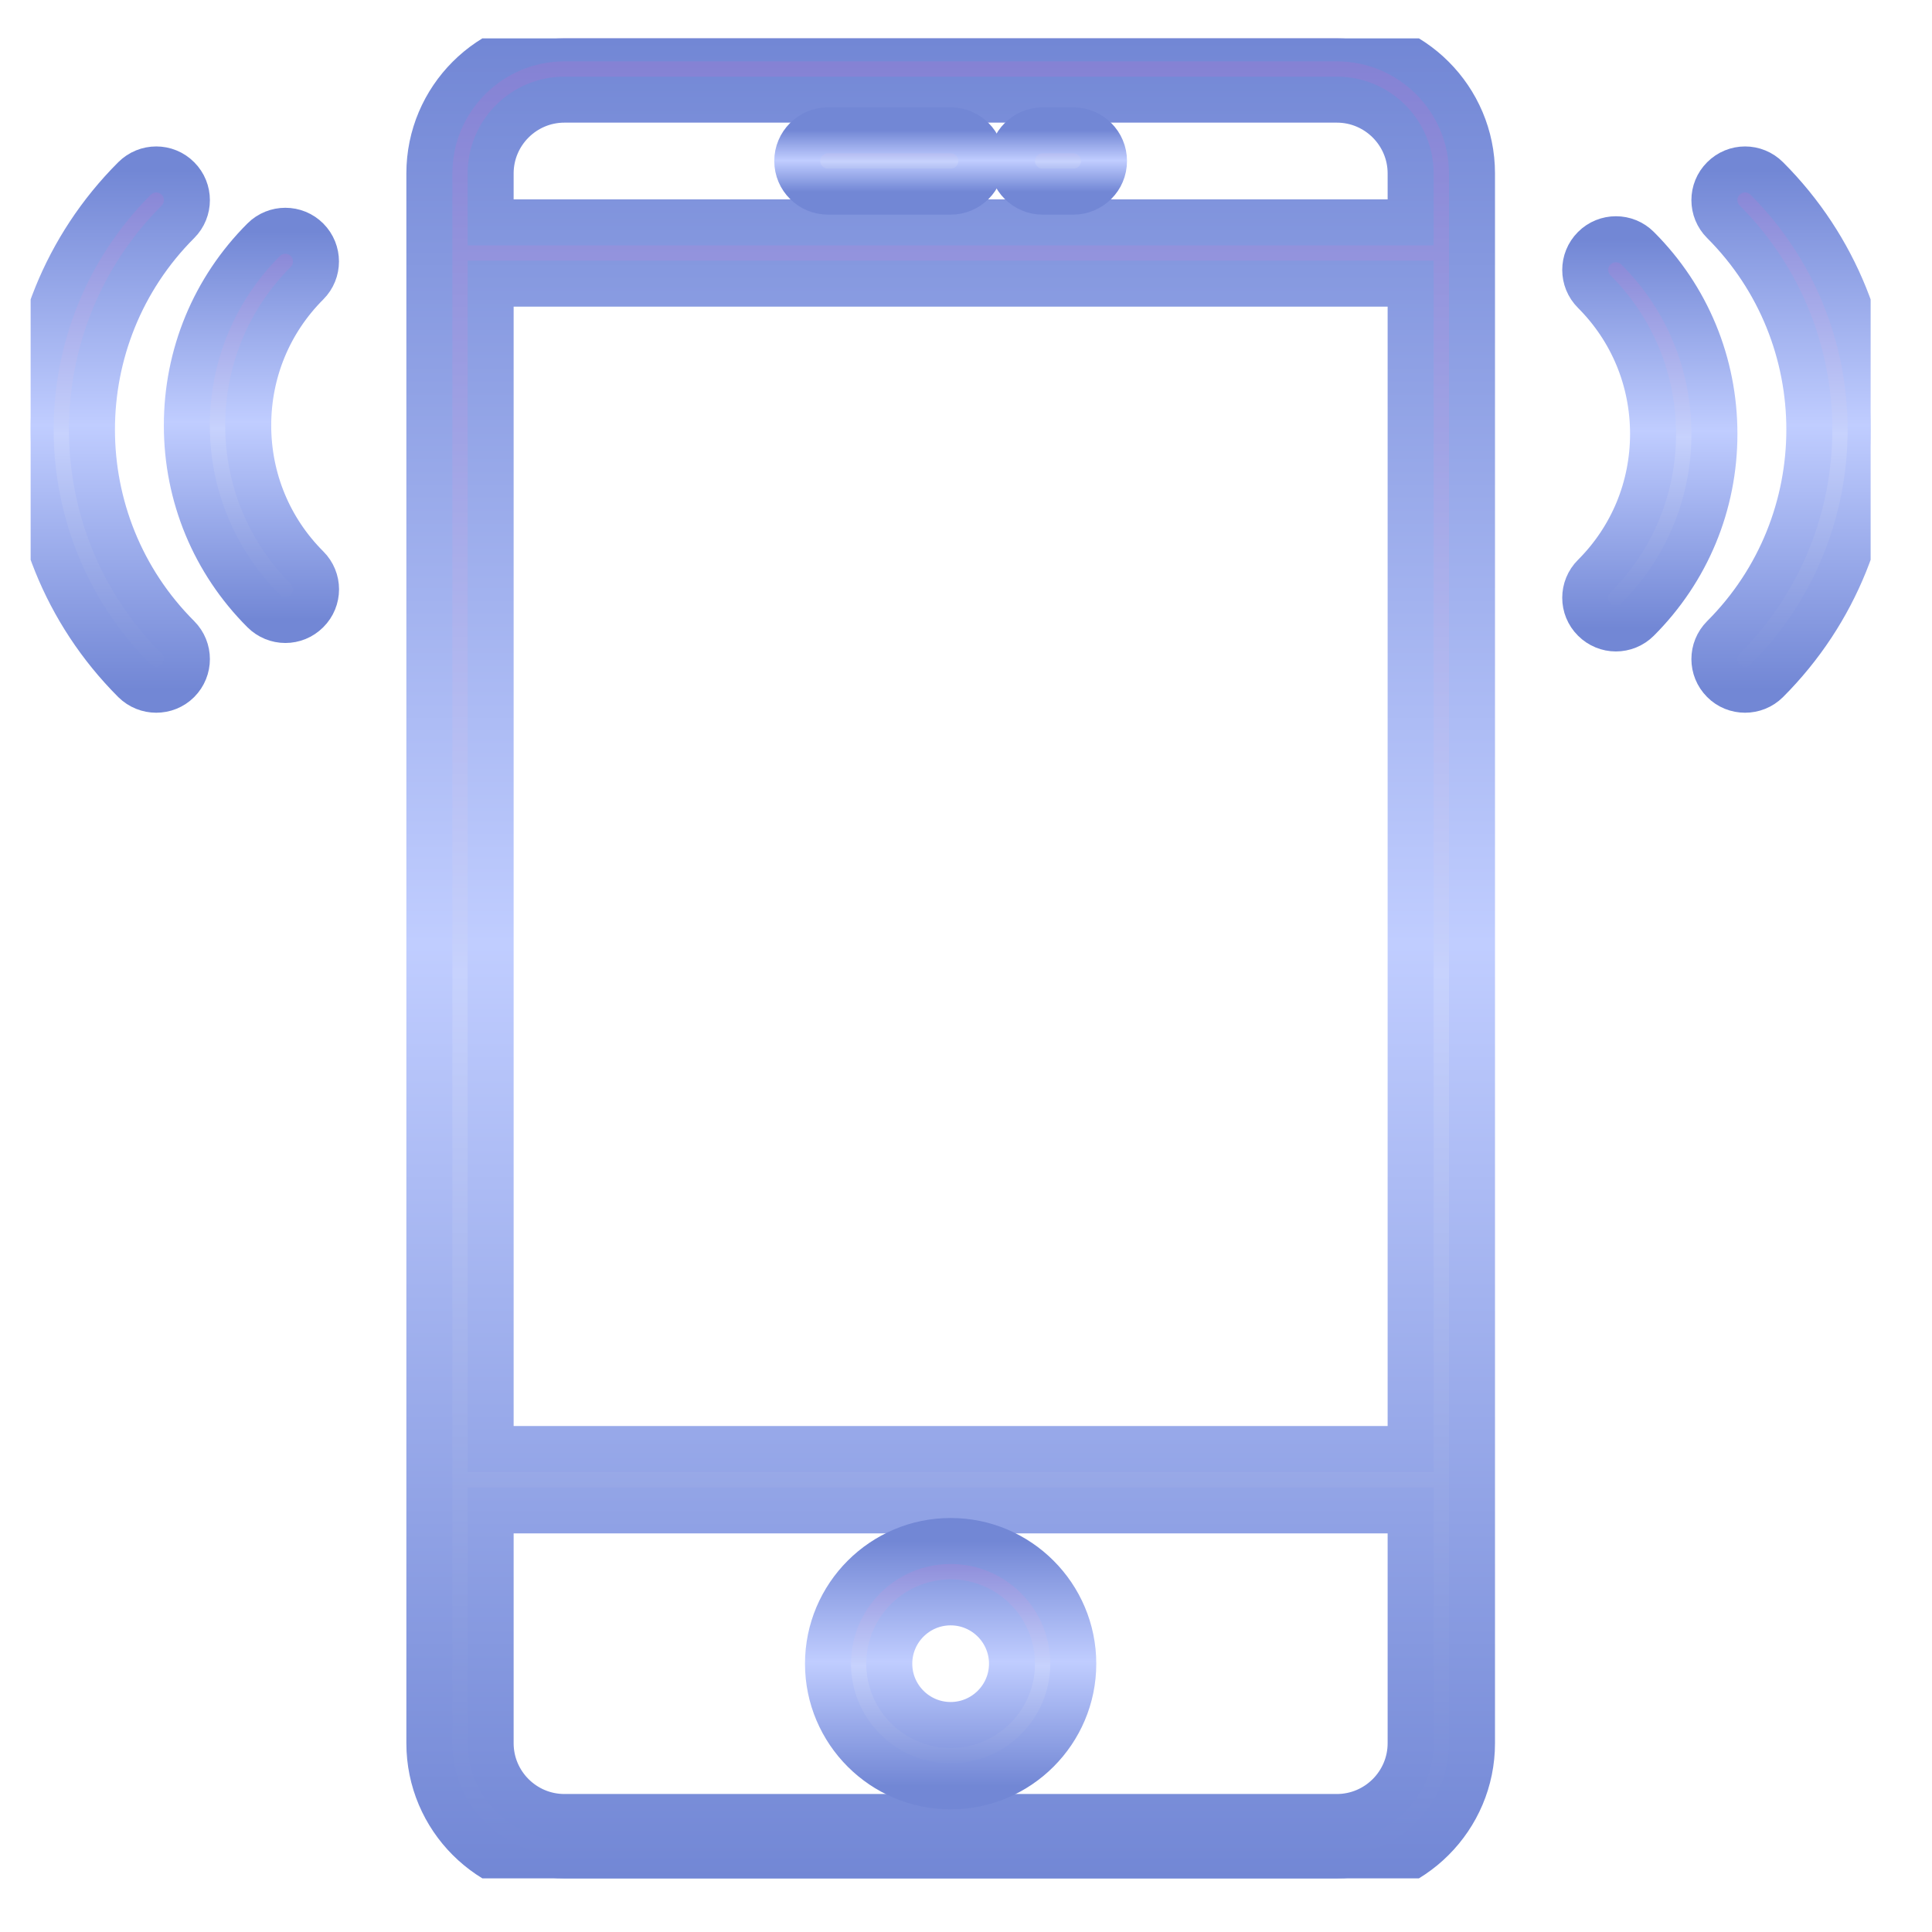 <svg width="21" height="21" viewBox="0 0 21 21" fill="none" xmlns="http://www.w3.org/2000/svg">
<g clip-path="url(#clip0)">
<path d="M14.531 0.417H6.135C5.325 0.417 4.667 1.076 4.667 1.885V18.948C4.667 19.758 5.325 20.417 6.135 20.417H14.531C15.341 20.417 16 19.758 16 18.948V1.885C16 1.076 15.341 0.417 14.531 0.417ZM5.333 3.083H15.333V15.75H5.333V3.083ZM6.135 1.083H14.531C14.973 1.083 15.333 1.443 15.333 1.885V2.417H5.333V1.885C5.333 1.443 5.693 1.083 6.135 1.083ZM14.531 19.75H6.135C5.693 19.75 5.333 19.39 5.333 18.948V16.417H15.333V18.948C15.333 19.39 14.973 19.75 14.531 19.75Z" fill="url(#paint0_linear)" stroke="url(#paint1_linear)" stroke-width="0.5"/>
<path d="M10.333 16.75C9.598 16.75 9 17.348 9 18.084C9 18.819 9.598 19.417 10.333 19.417C11.068 19.417 11.666 18.819 11.666 18.084C11.666 17.348 11.068 16.75 10.333 16.75ZM10.333 18.75C9.965 18.75 9.666 18.451 9.666 18.084C9.666 17.716 9.965 17.417 10.333 17.417C10.701 17.417 11 17.716 11 18.084C11 18.451 10.701 18.75 10.333 18.75Z" fill="url(#paint2_linear)" stroke="url(#paint3_linear)" stroke-width="0.5"/>
<path d="M9 2.083H10.333C10.518 2.083 10.666 1.934 10.666 1.75C10.666 1.566 10.518 1.417 10.333 1.417H9C8.816 1.417 8.666 1.566 8.666 1.75C8.666 1.934 8.816 2.083 9 2.083Z" fill="url(#paint4_linear)" stroke="url(#paint5_linear)" stroke-width="0.5"/>
<path d="M11.333 2.083H11.666C11.851 2.083 12 1.934 12 1.75C12 1.566 11.851 1.417 11.666 1.417H11.333C11.149 1.417 11 1.566 11 1.75C11 1.934 11.149 2.083 11.333 2.083Z" fill="url(#paint6_linear)" stroke="url(#paint7_linear)" stroke-width="0.5"/>
<path d="M19.204 1.94C19.073 1.809 18.863 1.809 18.733 1.94C18.602 2.07 18.602 2.281 18.733 2.411C19.978 3.656 19.978 5.683 18.733 6.928C18.602 7.059 18.602 7.269 18.733 7.4C18.797 7.465 18.883 7.497 18.968 7.497C19.053 7.497 19.139 7.465 19.204 7.4C20.709 5.895 20.709 3.445 19.204 1.94Z" fill="url(#paint8_linear)" stroke="url(#paint9_linear)" stroke-width="0.5"/>
<path d="M17.8 2.698C17.67 2.568 17.459 2.568 17.329 2.698C17.198 2.829 17.198 3.039 17.329 3.17C17.741 3.582 17.968 4.131 17.968 4.716C17.968 5.301 17.741 5.85 17.329 6.262C17.198 6.392 17.198 6.603 17.329 6.733C17.394 6.798 17.479 6.831 17.564 6.831C17.65 6.831 17.735 6.798 17.8 6.733C18.338 6.195 18.635 5.479 18.635 4.716C18.635 3.953 18.339 3.236 17.8 2.698Z" fill="url(#paint10_linear)" stroke="url(#paint11_linear)" stroke-width="0.5"/>
<path d="M1.934 2.411C2.064 2.281 2.064 2.07 1.934 1.94C1.804 1.809 1.593 1.809 1.462 1.94C-0.043 3.445 -0.043 5.894 1.462 7.4C1.528 7.465 1.613 7.497 1.698 7.497C1.784 7.497 1.869 7.465 1.934 7.4C2.064 7.269 2.064 7.059 1.934 6.928C0.688 5.683 0.688 3.657 1.934 2.411Z" fill="url(#paint12_linear)" stroke="url(#paint13_linear)" stroke-width="0.5"/>
<path d="M3.337 2.606C3.207 2.476 2.996 2.476 2.866 2.606C2.328 3.144 2.031 3.861 2.031 4.624C2.031 5.386 2.328 6.103 2.866 6.641C2.931 6.706 3.016 6.739 3.102 6.739C3.187 6.739 3.272 6.706 3.337 6.641C3.468 6.511 3.468 6.3 3.337 6.17C2.925 5.758 2.698 5.208 2.698 4.624C2.698 4.039 2.925 3.49 3.337 3.078C3.467 2.948 3.467 2.737 3.337 2.606Z" fill="url(#paint14_linear)" stroke="url(#paint15_linear)" stroke-width="0.5"/>
</g>
<defs>
<linearGradient id="paint0_linear" x1="10.333" y1="0.417" x2="10.333" y2="20.417" gradientUnits="userSpaceOnUse">
<stop stop-color="#8380D3"/>
<stop offset="0.508" stop-color="#C7D2FD"/>
<stop offset="1" stop-color="#7287D5"/>
</linearGradient>
<linearGradient id="paint1_linear" x1="10.333" y1="0.417" x2="10.333" y2="20.417" gradientUnits="userSpaceOnUse">
<stop stop-color="#7287D5"/>
<stop offset="0.492" stop-color="#C0CDFF"/>
<stop offset="1" stop-color="#7287D5"/>
</linearGradient>
<linearGradient id="paint2_linear" x1="10.333" y1="16.75" x2="10.333" y2="19.417" gradientUnits="userSpaceOnUse">
<stop stop-color="#8380D3"/>
<stop offset="0.508" stop-color="#C7D2FD"/>
<stop offset="1" stop-color="#7287D5"/>
</linearGradient>
<linearGradient id="paint3_linear" x1="10.333" y1="16.75" x2="10.333" y2="19.417" gradientUnits="userSpaceOnUse">
<stop stop-color="#7287D5"/>
<stop offset="0.492" stop-color="#C0CDFF"/>
<stop offset="1" stop-color="#7287D5"/>
</linearGradient>
<linearGradient id="paint4_linear" x1="9.666" y1="1.417" x2="9.666" y2="2.083" gradientUnits="userSpaceOnUse">
<stop stop-color="#8380D3"/>
<stop offset="0.508" stop-color="#C7D2FD"/>
<stop offset="1" stop-color="#7287D5"/>
</linearGradient>
<linearGradient id="paint5_linear" x1="9.666" y1="1.417" x2="9.666" y2="2.083" gradientUnits="userSpaceOnUse">
<stop stop-color="#7287D5"/>
<stop offset="0.492" stop-color="#C0CDFF"/>
<stop offset="1" stop-color="#7287D5"/>
</linearGradient>
<linearGradient id="paint6_linear" x1="11.5" y1="1.417" x2="11.5" y2="2.083" gradientUnits="userSpaceOnUse">
<stop stop-color="#8380D3"/>
<stop offset="0.508" stop-color="#C7D2FD"/>
<stop offset="1" stop-color="#7287D5"/>
</linearGradient>
<linearGradient id="paint7_linear" x1="11.5" y1="1.417" x2="11.5" y2="2.083" gradientUnits="userSpaceOnUse">
<stop stop-color="#7287D5"/>
<stop offset="0.492" stop-color="#C0CDFF"/>
<stop offset="1" stop-color="#7287D5"/>
</linearGradient>
<linearGradient id="paint8_linear" x1="19.484" y1="1.842" x2="19.484" y2="7.497" gradientUnits="userSpaceOnUse">
<stop stop-color="#8380D3"/>
<stop offset="0.508" stop-color="#C7D2FD"/>
<stop offset="1" stop-color="#7287D5"/>
</linearGradient>
<linearGradient id="paint9_linear" x1="19.484" y1="1.842" x2="19.484" y2="7.497" gradientUnits="userSpaceOnUse">
<stop stop-color="#7287D5"/>
<stop offset="0.492" stop-color="#C0CDFF"/>
<stop offset="1" stop-color="#7287D5"/>
</linearGradient>
<linearGradient id="paint10_linear" x1="17.933" y1="2.601" x2="17.933" y2="6.831" gradientUnits="userSpaceOnUse">
<stop stop-color="#8380D3"/>
<stop offset="0.508" stop-color="#C7D2FD"/>
<stop offset="1" stop-color="#7287D5"/>
</linearGradient>
<linearGradient id="paint11_linear" x1="17.933" y1="2.601" x2="17.933" y2="6.831" gradientUnits="userSpaceOnUse">
<stop stop-color="#7287D5"/>
<stop offset="0.492" stop-color="#C0CDFF"/>
<stop offset="1" stop-color="#7287D5"/>
</linearGradient>
<linearGradient id="paint12_linear" x1="1.183" y1="1.842" x2="1.183" y2="7.497" gradientUnits="userSpaceOnUse">
<stop stop-color="#8380D3"/>
<stop offset="0.508" stop-color="#C7D2FD"/>
<stop offset="1" stop-color="#7287D5"/>
</linearGradient>
<linearGradient id="paint13_linear" x1="1.183" y1="1.842" x2="1.183" y2="7.497" gradientUnits="userSpaceOnUse">
<stop stop-color="#7287D5"/>
<stop offset="0.492" stop-color="#C0CDFF"/>
<stop offset="1" stop-color="#7287D5"/>
</linearGradient>
<linearGradient id="paint14_linear" x1="2.733" y1="2.509" x2="2.733" y2="6.739" gradientUnits="userSpaceOnUse">
<stop stop-color="#8380D3"/>
<stop offset="0.508" stop-color="#C7D2FD"/>
<stop offset="1" stop-color="#7287D5"/>
</linearGradient>
<linearGradient id="paint15_linear" x1="2.733" y1="2.509" x2="2.733" y2="6.739" gradientUnits="userSpaceOnUse">
<stop stop-color="#7287D5"/>
<stop offset="0.492" stop-color="#C0CDFF"/>
<stop offset="1" stop-color="#7287D5"/>
</linearGradient>
<clipPath id="clip0">
<rect width="20" height="20" fill="white" transform="translate(0.333 0.417)"/>
</clipPath>
</defs>
</svg>
